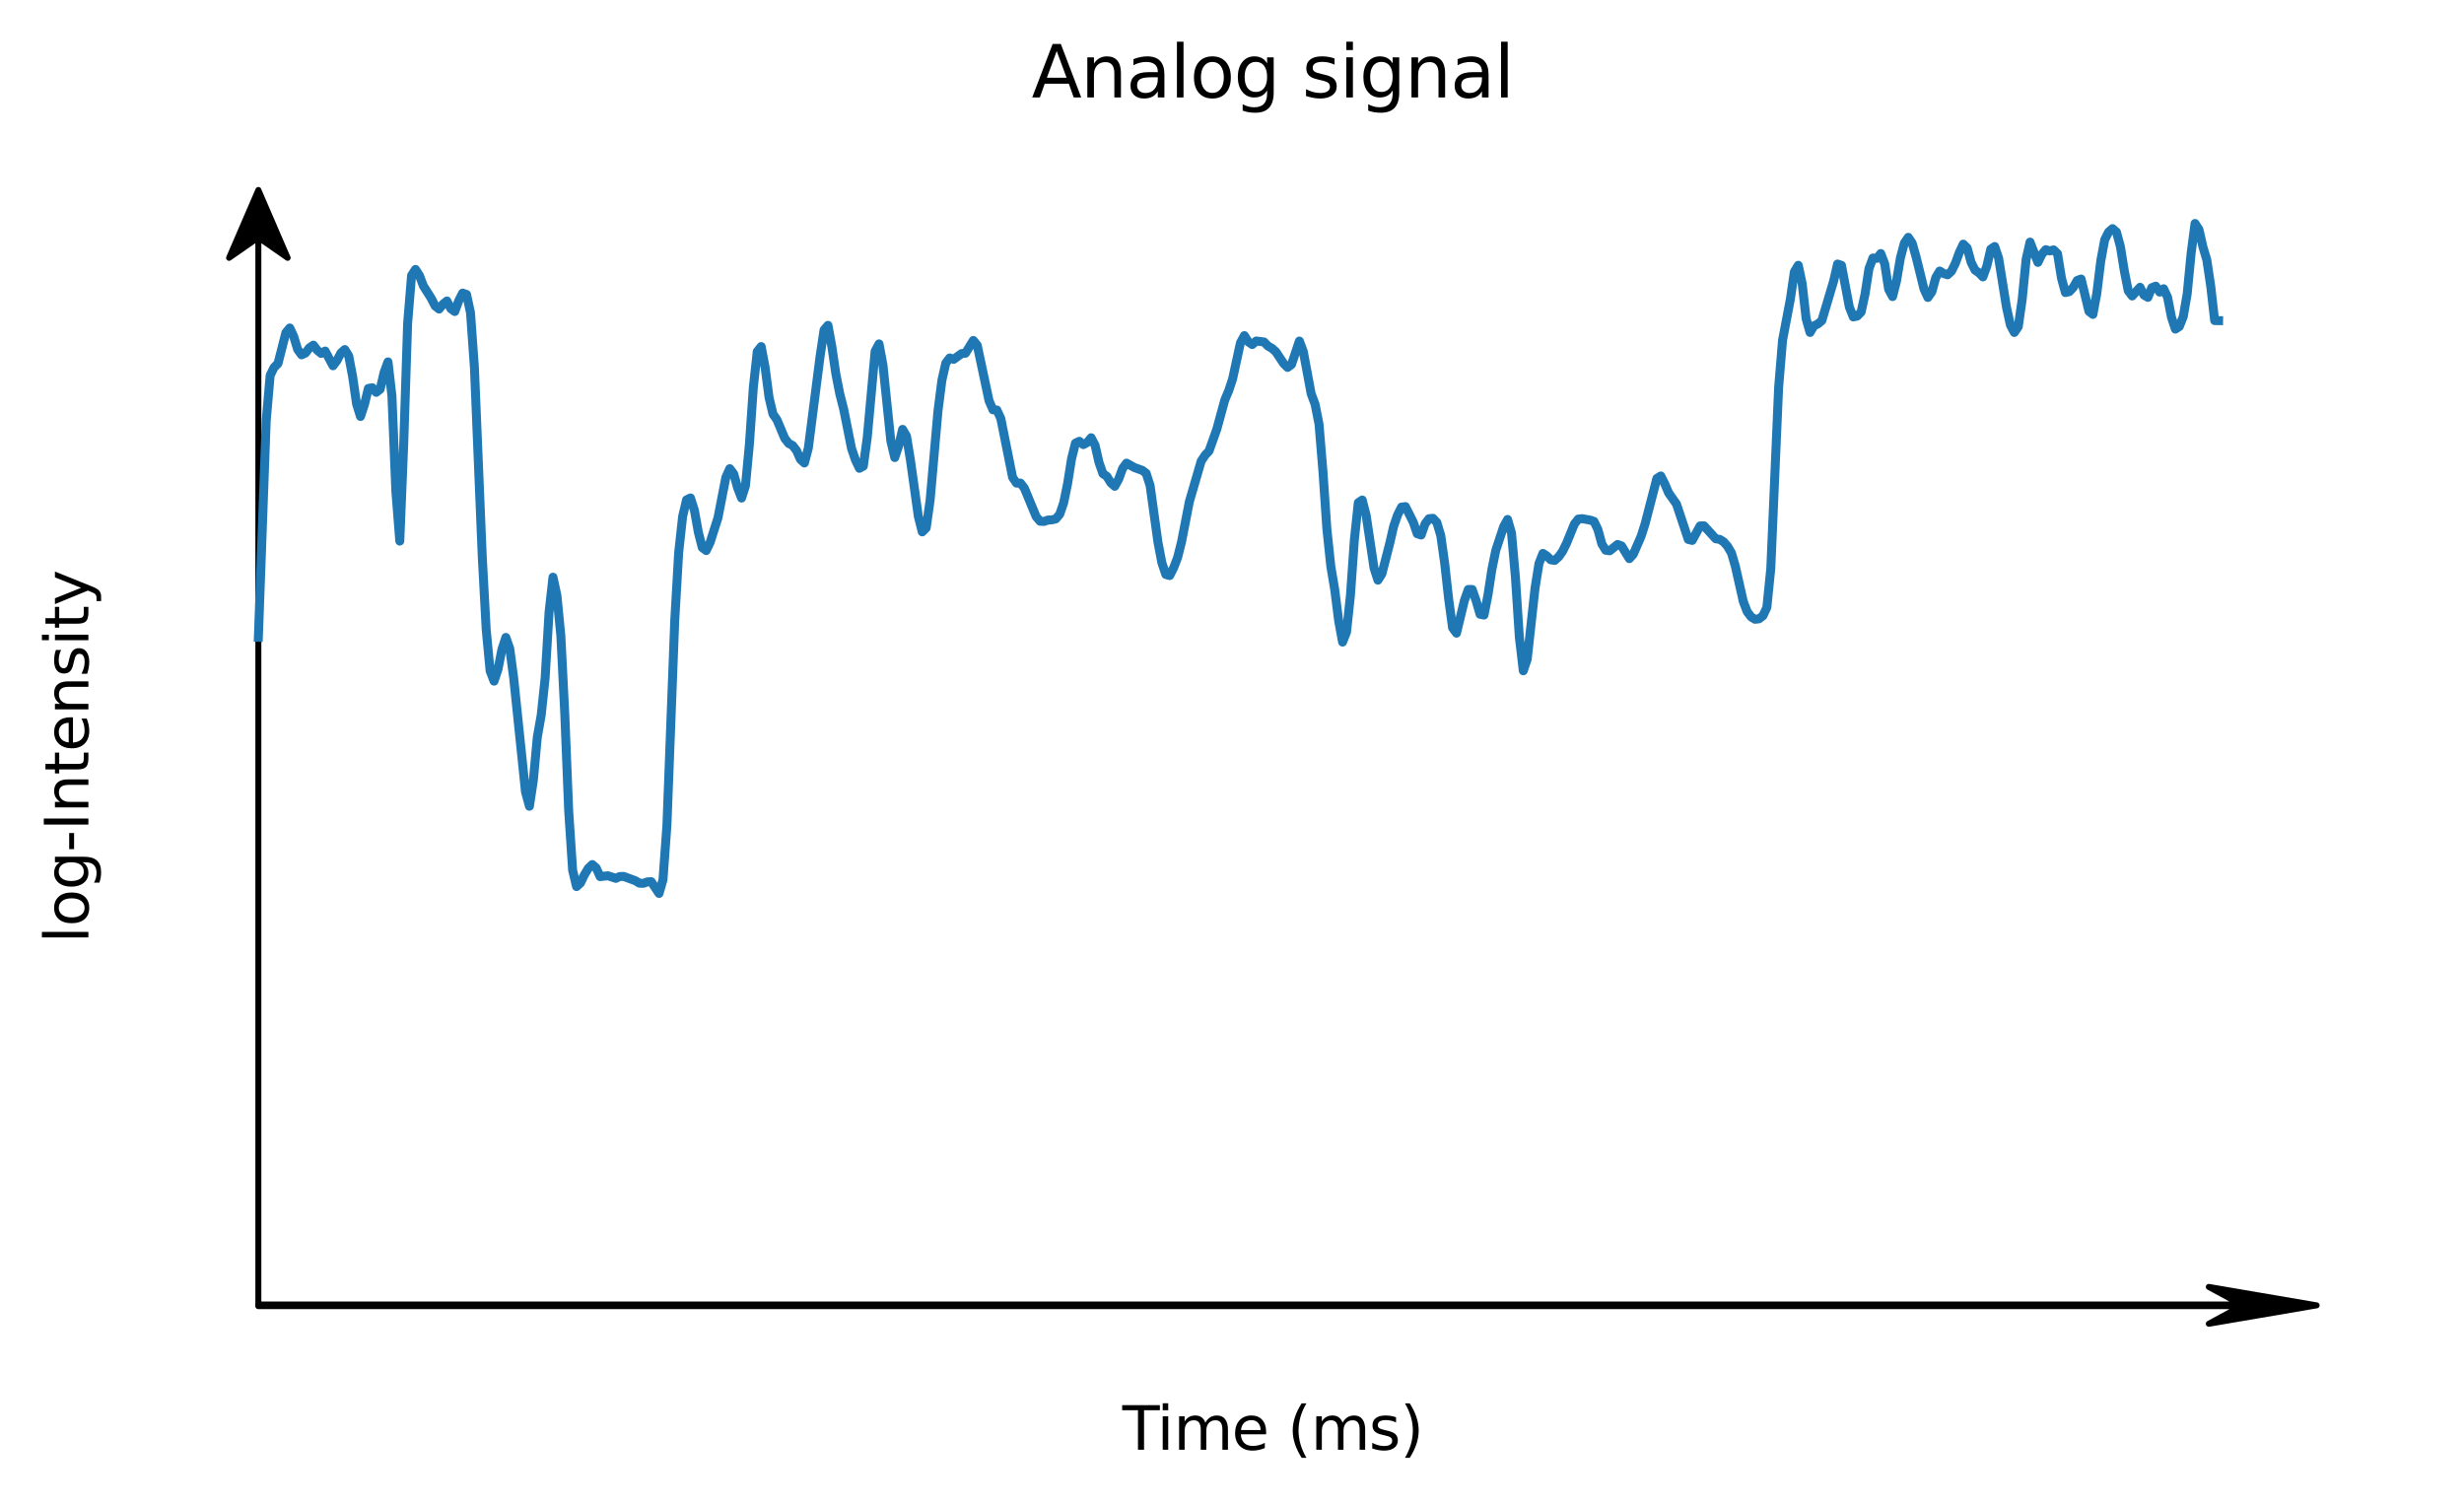 <?xml version="1.0" encoding="utf-8" standalone="no"?>
<!DOCTYPE svg PUBLIC "-//W3C//DTD SVG 1.1//EN"
  "http://www.w3.org/Graphics/SVG/1.1/DTD/svg11.dtd">
<svg xmlns:xlink="http://www.w3.org/1999/xlink" width="412.523pt" height="251.996pt" viewBox="0 0 412.523 251.996" xmlns="http://www.w3.org/2000/svg" version="1.1">
 <defs>
  <style type="text/css">*{stroke-linejoin: round; stroke-linecap: butt}</style>
 </defs>
 <g id="figure_1">
  <g id="patch_1">
   <path d="M 0 251.996 
L 412.523 251.996 
L 412.523 0 
L 0 0 
L 0 251.996 
z
" style="fill: none"/>
  </g>
  <g id="axes_1">
   <g id="patch_2">
    <path d="M 20.878 231.118 
L 405.323 231.118 
L 405.323 22.318 
L 20.878 22.318 
L 20.878 231.118 
z
" style="fill: none"/>
   </g>
   <g id="patch_3">
    <path d="M 387.848 218.543 
L 369.798 221.627 
L 375.213 218.681 
L 43.255 218.681 
L 43.255 218.404 
L 375.213 218.404 
L 369.798 215.458 
z
" style="stroke: #000000; stroke-linejoin: miter"/>
   </g>
   <g id="patch_4">
    <path d="M 43.255 31.809 
L 48.156 43.167 
L 43.255 39.76 
L 43.255 218.543 
L 43.254 218.543 
L 43.254 39.76 
L 38.353 43.167 
z
" style="stroke: #000000; stroke-linejoin: miter"/>
   </g>
   <g id="matplotlib.axis_1">
    <g id="text_1">
     <!-- Time (ms) -->
     <g transform="translate(187.901 242.717) scale(0.1 -0.1)">
      <defs>
       <path id="DejaVuSans-54" d="M -19 4666 
L 3928 4666 
L 3928 4134 
L 2272 4134 
L 2272 0 
L 1638 0 
L 1638 4134 
L -19 4134 
L -19 4666 
z
" transform="scale(0.016)"/>
       <path id="DejaVuSans-69" d="M 603 3500 
L 1178 3500 
L 1178 0 
L 603 0 
L 603 3500 
z
M 603 4863 
L 1178 4863 
L 1178 4134 
L 603 4134 
L 603 4863 
z
" transform="scale(0.016)"/>
       <path id="DejaVuSans-6d" d="M 3328 2828 
Q 3544 3216 3844 3400 
Q 4144 3584 4550 3584 
Q 5097 3584 5394 3201 
Q 5691 2819 5691 2113 
L 5691 0 
L 5113 0 
L 5113 2094 
Q 5113 2597 4934 2840 
Q 4756 3084 4391 3084 
Q 3944 3084 3684 2787 
Q 3425 2491 3425 1978 
L 3425 0 
L 2847 0 
L 2847 2094 
Q 2847 2600 2669 2842 
Q 2491 3084 2119 3084 
Q 1678 3084 1418 2786 
Q 1159 2488 1159 1978 
L 1159 0 
L 581 0 
L 581 3500 
L 1159 3500 
L 1159 2956 
Q 1356 3278 1631 3431 
Q 1906 3584 2284 3584 
Q 2666 3584 2933 3390 
Q 3200 3197 3328 2828 
z
" transform="scale(0.016)"/>
       <path id="DejaVuSans-65" d="M 3597 1894 
L 3597 1613 
L 953 1613 
Q 991 1019 1311 708 
Q 1631 397 2203 397 
Q 2534 397 2845 478 
Q 3156 559 3463 722 
L 3463 178 
Q 3153 47 2828 -22 
Q 2503 -91 2169 -91 
Q 1331 -91 842 396 
Q 353 884 353 1716 
Q 353 2575 817 3079 
Q 1281 3584 2069 3584 
Q 2775 3584 3186 3129 
Q 3597 2675 3597 1894 
z
M 3022 2063 
Q 3016 2534 2758 2815 
Q 2500 3097 2075 3097 
Q 1594 3097 1305 2825 
Q 1016 2553 972 2059 
L 3022 2063 
z
" transform="scale(0.016)"/>
       <path id="DejaVuSans-20" transform="scale(0.016)"/>
       <path id="DejaVuSans-28" d="M 1984 4856 
Q 1566 4138 1362 3434 
Q 1159 2731 1159 2009 
Q 1159 1288 1364 580 
Q 1569 -128 1984 -844 
L 1484 -844 
Q 1016 -109 783 600 
Q 550 1309 550 2009 
Q 550 2706 781 3412 
Q 1013 4119 1484 4856 
L 1984 4856 
z
" transform="scale(0.016)"/>
       <path id="DejaVuSans-73" d="M 2834 3397 
L 2834 2853 
Q 2591 2978 2328 3040 
Q 2066 3103 1784 3103 
Q 1356 3103 1142 2972 
Q 928 2841 928 2578 
Q 928 2378 1081 2264 
Q 1234 2150 1697 2047 
L 1894 2003 
Q 2506 1872 2764 1633 
Q 3022 1394 3022 966 
Q 3022 478 2636 193 
Q 2250 -91 1575 -91 
Q 1294 -91 989 -36 
Q 684 19 347 128 
L 347 722 
Q 666 556 975 473 
Q 1284 391 1588 391 
Q 1994 391 2212 530 
Q 2431 669 2431 922 
Q 2431 1156 2273 1281 
Q 2116 1406 1581 1522 
L 1381 1569 
Q 847 1681 609 1914 
Q 372 2147 372 2553 
Q 372 3047 722 3315 
Q 1072 3584 1716 3584 
Q 2034 3584 2315 3537 
Q 2597 3491 2834 3397 
z
" transform="scale(0.016)"/>
       <path id="DejaVuSans-29" d="M 513 4856 
L 1013 4856 
Q 1481 4119 1714 3412 
Q 1947 2706 1947 2009 
Q 1947 1309 1714 600 
Q 1481 -109 1013 -844 
L 513 -844 
Q 928 -128 1133 580 
Q 1338 1288 1338 2009 
Q 1338 2731 1133 3434 
Q 928 4138 513 4856 
z
" transform="scale(0.016)"/>
      </defs>
      <use xlink:href="#DejaVuSans-54"/>
      <use xlink:href="#DejaVuSans-69" x="57.959"/>
      <use xlink:href="#DejaVuSans-6d" x="85.742"/>
      <use xlink:href="#DejaVuSans-65" x="183.154"/>
      <use xlink:href="#DejaVuSans-20" x="244.678"/>
      <use xlink:href="#DejaVuSans-28" x="276.465"/>
      <use xlink:href="#DejaVuSans-6d" x="315.479"/>
      <use xlink:href="#DejaVuSans-73" x="412.891"/>
      <use xlink:href="#DejaVuSans-29" x="464.99"/>
     </g>
    </g>
   </g>
   <g id="matplotlib.axis_2">
    <g id="text_2">
     <!-- log-Intensity -->
     <g transform="translate(14.798 157.907) rotate(-90) scale(0.1 -0.1)">
      <defs>
       <path id="DejaVuSans-6c" d="M 603 4863 
L 1178 4863 
L 1178 0 
L 603 0 
L 603 4863 
z
" transform="scale(0.016)"/>
       <path id="DejaVuSans-6f" d="M 1959 3097 
Q 1497 3097 1228 2736 
Q 959 2375 959 1747 
Q 959 1119 1226 758 
Q 1494 397 1959 397 
Q 2419 397 2687 759 
Q 2956 1122 2956 1747 
Q 2956 2369 2687 2733 
Q 2419 3097 1959 3097 
z
M 1959 3584 
Q 2709 3584 3137 3096 
Q 3566 2609 3566 1747 
Q 3566 888 3137 398 
Q 2709 -91 1959 -91 
Q 1206 -91 779 398 
Q 353 888 353 1747 
Q 353 2609 779 3096 
Q 1206 3584 1959 3584 
z
" transform="scale(0.016)"/>
       <path id="DejaVuSans-67" d="M 2906 1791 
Q 2906 2416 2648 2759 
Q 2391 3103 1925 3103 
Q 1463 3103 1205 2759 
Q 947 2416 947 1791 
Q 947 1169 1205 825 
Q 1463 481 1925 481 
Q 2391 481 2648 825 
Q 2906 1169 2906 1791 
z
M 3481 434 
Q 3481 -459 3084 -895 
Q 2688 -1331 1869 -1331 
Q 1566 -1331 1297 -1286 
Q 1028 -1241 775 -1147 
L 775 -588 
Q 1028 -725 1275 -790 
Q 1522 -856 1778 -856 
Q 2344 -856 2625 -561 
Q 2906 -266 2906 331 
L 2906 616 
Q 2728 306 2450 153 
Q 2172 0 1784 0 
Q 1141 0 747 490 
Q 353 981 353 1791 
Q 353 2603 747 3093 
Q 1141 3584 1784 3584 
Q 2172 3584 2450 3431 
Q 2728 3278 2906 2969 
L 2906 3500 
L 3481 3500 
L 3481 434 
z
" transform="scale(0.016)"/>
       <path id="DejaVuSans-2d" d="M 313 2009 
L 1997 2009 
L 1997 1497 
L 313 1497 
L 313 2009 
z
" transform="scale(0.016)"/>
       <path id="DejaVuSans-49" d="M 628 4666 
L 1259 4666 
L 1259 0 
L 628 0 
L 628 4666 
z
" transform="scale(0.016)"/>
       <path id="DejaVuSans-6e" d="M 3513 2113 
L 3513 0 
L 2938 0 
L 2938 2094 
Q 2938 2591 2744 2837 
Q 2550 3084 2163 3084 
Q 1697 3084 1428 2787 
Q 1159 2491 1159 1978 
L 1159 0 
L 581 0 
L 581 3500 
L 1159 3500 
L 1159 2956 
Q 1366 3272 1645 3428 
Q 1925 3584 2291 3584 
Q 2894 3584 3203 3211 
Q 3513 2838 3513 2113 
z
" transform="scale(0.016)"/>
       <path id="DejaVuSans-74" d="M 1172 4494 
L 1172 3500 
L 2356 3500 
L 2356 3053 
L 1172 3053 
L 1172 1153 
Q 1172 725 1289 603 
Q 1406 481 1766 481 
L 2356 481 
L 2356 0 
L 1766 0 
Q 1100 0 847 248 
Q 594 497 594 1153 
L 594 3053 
L 172 3053 
L 172 3500 
L 594 3500 
L 594 4494 
L 1172 4494 
z
" transform="scale(0.016)"/>
       <path id="DejaVuSans-79" d="M 2059 -325 
Q 1816 -950 1584 -1140 
Q 1353 -1331 966 -1331 
L 506 -1331 
L 506 -850 
L 844 -850 
Q 1081 -850 1212 -737 
Q 1344 -625 1503 -206 
L 1606 56 
L 191 3500 
L 800 3500 
L 1894 763 
L 2988 3500 
L 3597 3500 
L 2059 -325 
z
" transform="scale(0.016)"/>
      </defs>
      <use xlink:href="#DejaVuSans-6c"/>
      <use xlink:href="#DejaVuSans-6f" x="27.783"/>
      <use xlink:href="#DejaVuSans-67" x="88.965"/>
      <use xlink:href="#DejaVuSans-2d" x="152.441"/>
      <use xlink:href="#DejaVuSans-49" x="188.525"/>
      <use xlink:href="#DejaVuSans-6e" x="218.018"/>
      <use xlink:href="#DejaVuSans-74" x="281.396"/>
      <use xlink:href="#DejaVuSans-65" x="320.605"/>
      <use xlink:href="#DejaVuSans-6e" x="382.129"/>
      <use xlink:href="#DejaVuSans-73" x="445.508"/>
      <use xlink:href="#DejaVuSans-69" x="497.607"/>
      <use xlink:href="#DejaVuSans-74" x="525.391"/>
      <use xlink:href="#DejaVuSans-79" x="564.6"/>
     </g>
    </g>
   </g>
   <g id="line2d_1">
    <path d="M 43.255 106.7 
L 44.57 70.41 
L 45.228 62.848 
L 45.885 61.521 
L 46.543 60.851 
L 47.858 55.71 
L 48.516 54.911 
L 49.174 56.327 
L 49.831 58.501 
L 50.489 59.408 
L 51.147 59.098 
L 51.804 58.237 
L 52.462 57.783 
L 53.12 58.643 
L 53.778 59.168 
L 54.435 58.773 
L 55.751 61.237 
L 56.408 60.374 
L 57.066 59.11 
L 57.724 58.522 
L 58.381 59.592 
L 59.039 63.05 
L 59.697 67.625 
L 60.354 69.726 
L 61.012 67.732 
L 61.67 65.032 
L 62.327 64.915 
L 62.985 65.688 
L 63.643 65.168 
L 64.3 62.364 
L 64.958 60.584 
L 65.616 66.276 
L 66.274 82.253 
L 66.931 90.588 
L 67.589 74.341 
L 68.247 54.107 
L 68.904 46.116 
L 69.562 45.106 
L 70.22 46.124 
L 70.877 47.857 
L 72.193 49.935 
L 72.85 51.22 
L 73.508 51.742 
L 74.166 50.925 
L 74.823 50.392 
L 75.481 51.676 
L 76.139 52.153 
L 76.796 50.363 
L 77.454 49.077 
L 78.112 49.299 
L 78.77 52.352 
L 79.427 61.544 
L 80.743 93.271 
L 81.4 105.395 
L 82.058 112.337 
L 82.716 114.036 
L 83.373 112.051 
L 84.031 108.74 
L 84.689 106.72 
L 85.346 108.602 
L 86.004 113.54 
L 87.977 132.569 
L 88.635 134.985 
L 89.292 130.654 
L 89.95 123.455 
L 90.608 119.727 
L 91.266 113.512 
L 91.923 102.504 
L 92.581 96.634 
L 93.239 99.667 
L 93.896 106.403 
L 94.554 119.473 
L 95.212 135.763 
L 95.869 145.69 
L 96.527 148.43 
L 97.185 147.834 
L 97.842 146.447 
L 98.5 145.367 
L 99.158 144.746 
L 99.815 145.314 
L 100.473 146.76 
L 101.788 146.622 
L 103.104 147.054 
L 103.762 146.746 
L 104.419 146.729 
L 106.392 147.46 
L 107.05 147.863 
L 107.708 147.891 
L 108.365 147.649 
L 109.023 147.606 
L 110.338 149.581 
L 110.996 147.283 
L 111.654 138.202 
L 112.969 103.792 
L 113.627 92.484 
L 114.284 86.475 
L 114.942 83.687 
L 115.6 83.368 
L 116.258 85.432 
L 116.915 89.096 
L 117.573 91.675 
L 118.231 92.174 
L 118.888 90.808 
L 120.204 86.68 
L 121.519 79.928 
L 122.177 78.464 
L 122.834 79.322 
L 123.492 81.677 
L 124.15 83.385 
L 124.807 81.32 
L 125.465 74.376 
L 126.123 64.858 
L 126.78 58.848 
L 127.438 58.023 
L 128.096 61.507 
L 128.754 66.539 
L 129.411 69.323 
L 130.069 70.265 
L 131.384 73.389 
L 132.042 74.236 
L 132.7 74.578 
L 133.357 75.439 
L 134.015 76.92 
L 134.673 77.514 
L 135.33 75.017 
L 137.303 59.618 
L 137.961 55.246 
L 138.619 54.472 
L 139.276 58.071 
L 139.934 62.564 
L 140.592 65.921 
L 141.25 68.508 
L 142.565 75.087 
L 143.223 77.018 
L 143.88 78.402 
L 144.538 78.041 
L 145.196 73.235 
L 146.511 58.801 
L 147.169 57.576 
L 147.826 61.117 
L 149.142 73.829 
L 149.799 76.603 
L 150.457 74.635 
L 151.115 71.886 
L 151.772 73.02 
L 152.43 77.054 
L 153.746 86.454 
L 154.403 89.047 
L 155.061 88.393 
L 155.719 83.756 
L 157.034 68.805 
L 157.692 63.666 
L 158.349 60.779 
L 159.007 59.928 
L 159.665 60.16 
L 160.98 59.2 
L 161.638 59.136 
L 162.953 56.999 
L 163.611 57.814 
L 165.584 67.089 
L 166.242 68.611 
L 166.899 68.644 
L 167.557 70.079 
L 169.53 79.936 
L 170.188 80.885 
L 170.845 80.878 
L 171.503 81.733 
L 173.476 86.499 
L 174.134 87.267 
L 174.791 87.306 
L 175.449 87.07 
L 176.107 87.032 
L 176.764 86.872 
L 177.422 86.088 
L 178.08 84.176 
L 178.738 80.955 
L 179.395 76.828 
L 180.053 74.194 
L 180.711 73.882 
L 181.368 74.437 
L 182.026 74.085 
L 182.684 73.288 
L 183.341 74.567 
L 183.999 77.431 
L 184.657 79.308 
L 185.314 79.755 
L 185.972 80.827 
L 186.63 81.417 
L 187.287 80.225 
L 187.945 78.432 
L 188.603 77.538 
L 189.918 78.275 
L 191.234 78.743 
L 191.891 79.244 
L 192.549 81.295 
L 193.864 90.78 
L 194.522 94.224 
L 195.18 96.178 
L 195.837 96.362 
L 196.495 95.057 
L 197.153 93.351 
L 197.81 90.738 
L 199.126 83.974 
L 201.099 77.207 
L 201.756 76.206 
L 202.414 75.513 
L 203.73 71.81 
L 205.045 66.99 
L 205.703 65.423 
L 206.36 63.448 
L 207.676 57.393 
L 208.333 56.188 
L 208.991 57.228 
L 209.649 57.684 
L 210.306 57.093 
L 211.622 57.253 
L 212.279 57.931 
L 212.937 58.307 
L 213.595 58.883 
L 214.91 60.861 
L 215.568 61.513 
L 216.226 61.025 
L 217.541 57.099 
L 218.199 58.858 
L 219.514 65.906 
L 220.172 67.68 
L 220.829 71.001 
L 221.487 78.895 
L 222.145 88.549 
L 222.802 94.787 
L 223.46 98.722 
L 224.118 103.936 
L 224.775 107.498 
L 225.433 105.822 
L 226.091 99.666 
L 226.748 90.341 
L 227.406 84.164 
L 228.064 83.714 
L 228.722 86.277 
L 230.037 95.089 
L 230.695 97.132 
L 231.352 96.09 
L 232.668 90.972 
L 233.325 88.122 
L 233.983 86.215 
L 234.641 84.902 
L 235.298 84.814 
L 236.614 87.436 
L 237.271 89.358 
L 237.929 89.571 
L 238.587 87.701 
L 239.244 86.838 
L 239.902 86.776 
L 240.56 87.479 
L 241.218 89.682 
L 241.875 94.351 
L 242.533 100.273 
L 243.191 105.112 
L 243.848 106.002 
L 245.164 100.553 
L 245.821 98.691 
L 246.479 98.694 
L 247.137 100.594 
L 247.794 102.842 
L 248.452 102.972 
L 249.11 99.641 
L 249.767 95.349 
L 250.425 92.137 
L 251.74 88.166 
L 252.398 86.97 
L 253.056 89.226 
L 253.714 96.653 
L 254.371 106.684 
L 255.029 112.303 
L 255.687 110.37 
L 257.002 98.425 
L 257.66 94.327 
L 258.317 92.653 
L 258.975 93.087 
L 259.633 93.727 
L 260.29 93.819 
L 260.948 93.225 
L 261.606 92.298 
L 262.263 90.969 
L 263.579 87.738 
L 264.236 86.906 
L 264.894 86.836 
L 266.21 87.073 
L 266.867 87.288 
L 267.525 88.67 
L 268.183 91.076 
L 268.84 92.13 
L 269.498 92.21 
L 270.813 91.156 
L 271.471 91.391 
L 272.786 93.528 
L 273.444 92.796 
L 274.759 89.776 
L 275.417 87.716 
L 277.39 80.106 
L 278.048 79.688 
L 278.706 80.979 
L 279.363 82.529 
L 280.679 84.389 
L 282.652 90.311 
L 283.309 90.475 
L 284.625 88.054 
L 285.282 88.035 
L 287.255 90.203 
L 287.913 90.301 
L 288.571 90.714 
L 289.228 91.465 
L 289.886 92.593 
L 290.544 94.839 
L 291.859 100.7 
L 292.517 102.416 
L 293.175 103.284 
L 293.832 103.683 
L 294.49 103.604 
L 295.148 103.095 
L 295.805 101.706 
L 296.463 95.203 
L 297.778 64.866 
L 298.436 56.956 
L 299.751 50.037 
L 300.409 45.514 
L 301.067 44.416 
L 301.724 47.506 
L 302.382 53.354 
L 303.04 55.657 
L 303.698 54.544 
L 304.355 54.227 
L 305.013 53.674 
L 306.986 47.053 
L 307.644 44.204 
L 308.301 44.427 
L 309.617 51.407 
L 310.274 53.058 
L 310.932 52.92 
L 311.59 52.242 
L 312.247 49.227 
L 312.905 44.971 
L 313.563 43.201 
L 314.22 43.26 
L 314.878 42.446 
L 315.536 44.171 
L 316.194 48.423 
L 316.851 49.656 
L 317.509 47.072 
L 318.167 43.175 
L 318.824 40.699 
L 319.482 39.736 
L 320.14 40.713 
L 320.797 43.036 
L 322.113 48.382 
L 322.77 49.803 
L 323.428 48.867 
L 324.086 46.481 
L 324.743 45.377 
L 325.401 45.779 
L 326.059 46.007 
L 326.716 45.406 
L 327.374 44.069 
L 328.032 42.272 
L 328.69 40.875 
L 329.347 41.52 
L 330.005 43.923 
L 330.663 45.231 
L 331.32 45.672 
L 331.978 46.357 
L 332.636 44.546 
L 333.293 41.723 
L 333.951 41.269 
L 334.609 43.218 
L 335.924 51.423 
L 336.582 54.422 
L 337.239 55.661 
L 337.897 54.692 
L 338.555 50.115 
L 339.212 43.424 
L 339.87 40.533 
L 341.186 43.929 
L 341.843 42.586 
L 342.501 41.798 
L 343.159 42.014 
L 343.816 41.835 
L 344.474 42.477 
L 345.132 46.563 
L 345.789 48.98 
L 346.447 48.823 
L 347.105 48.12 
L 347.762 46.964 
L 348.42 46.713 
L 349.735 52.13 
L 350.393 52.641 
L 351.051 49.08 
L 351.708 43.709 
L 352.366 40.143 
L 353.024 38.84 
L 353.682 38.278 
L 354.339 38.856 
L 354.997 41.285 
L 355.655 45.363 
L 356.312 48.694 
L 356.97 49.553 
L 358.285 48.099 
L 358.943 49.394 
L 359.601 49.783 
L 360.258 48.165 
L 360.916 47.912 
L 361.574 48.904 
L 362.231 48.345 
L 362.889 49.748 
L 363.547 53.113 
L 364.204 55.098 
L 364.862 54.667 
L 365.52 53.018 
L 366.178 49.195 
L 366.835 42.431 
L 367.493 37.417 
L 368.151 38.433 
L 368.808 41.307 
L 369.466 43.522 
L 370.124 47.931 
L 370.781 53.672 
L 371.439 53.68 
L 371.439 53.68 
" clip-path="url(#p1f4c4c7f2f)" style="fill: none; stroke: #1f77b4; stroke-width: 1.5; stroke-linecap: square"/>
   </g>
   <g id="text_3">
    <!-- Analog signal -->
    <g transform="translate(172.715 16.318) scale(0.12 -0.12)">
     <defs>
      <path id="DejaVuSans-41" d="M 2188 4044 
L 1331 1722 
L 3047 1722 
L 2188 4044 
z
M 1831 4666 
L 2547 4666 
L 4325 0 
L 3669 0 
L 3244 1197 
L 1141 1197 
L 716 0 
L 50 0 
L 1831 4666 
z
" transform="scale(0.016)"/>
      <path id="DejaVuSans-61" d="M 2194 1759 
Q 1497 1759 1228 1600 
Q 959 1441 959 1056 
Q 959 750 1161 570 
Q 1363 391 1709 391 
Q 2188 391 2477 730 
Q 2766 1069 2766 1631 
L 2766 1759 
L 2194 1759 
z
M 3341 1997 
L 3341 0 
L 2766 0 
L 2766 531 
Q 2569 213 2275 61 
Q 1981 -91 1556 -91 
Q 1019 -91 701 211 
Q 384 513 384 1019 
Q 384 1609 779 1909 
Q 1175 2209 1959 2209 
L 2766 2209 
L 2766 2266 
Q 2766 2663 2505 2880 
Q 2244 3097 1772 3097 
Q 1472 3097 1187 3025 
Q 903 2953 641 2809 
L 641 3341 
Q 956 3463 1253 3523 
Q 1550 3584 1831 3584 
Q 2591 3584 2966 3190 
Q 3341 2797 3341 1997 
z
" transform="scale(0.016)"/>
     </defs>
     <use xlink:href="#DejaVuSans-41"/>
     <use xlink:href="#DejaVuSans-6e" x="68.408"/>
     <use xlink:href="#DejaVuSans-61" x="131.787"/>
     <use xlink:href="#DejaVuSans-6c" x="193.066"/>
     <use xlink:href="#DejaVuSans-6f" x="220.85"/>
     <use xlink:href="#DejaVuSans-67" x="282.031"/>
     <use xlink:href="#DejaVuSans-20" x="345.508"/>
     <use xlink:href="#DejaVuSans-73" x="377.295"/>
     <use xlink:href="#DejaVuSans-69" x="429.395"/>
     <use xlink:href="#DejaVuSans-67" x="457.178"/>
     <use xlink:href="#DejaVuSans-6e" x="520.654"/>
     <use xlink:href="#DejaVuSans-61" x="584.033"/>
     <use xlink:href="#DejaVuSans-6c" x="645.312"/>
    </g>
   </g>
  </g>
 </g>
 <defs>
  <clipPath id="p1f4c4c7f2f">
   <rect x="20.878" y="22.318" width="384.445" height="208.8"/>
  </clipPath>
 </defs>
</svg>
